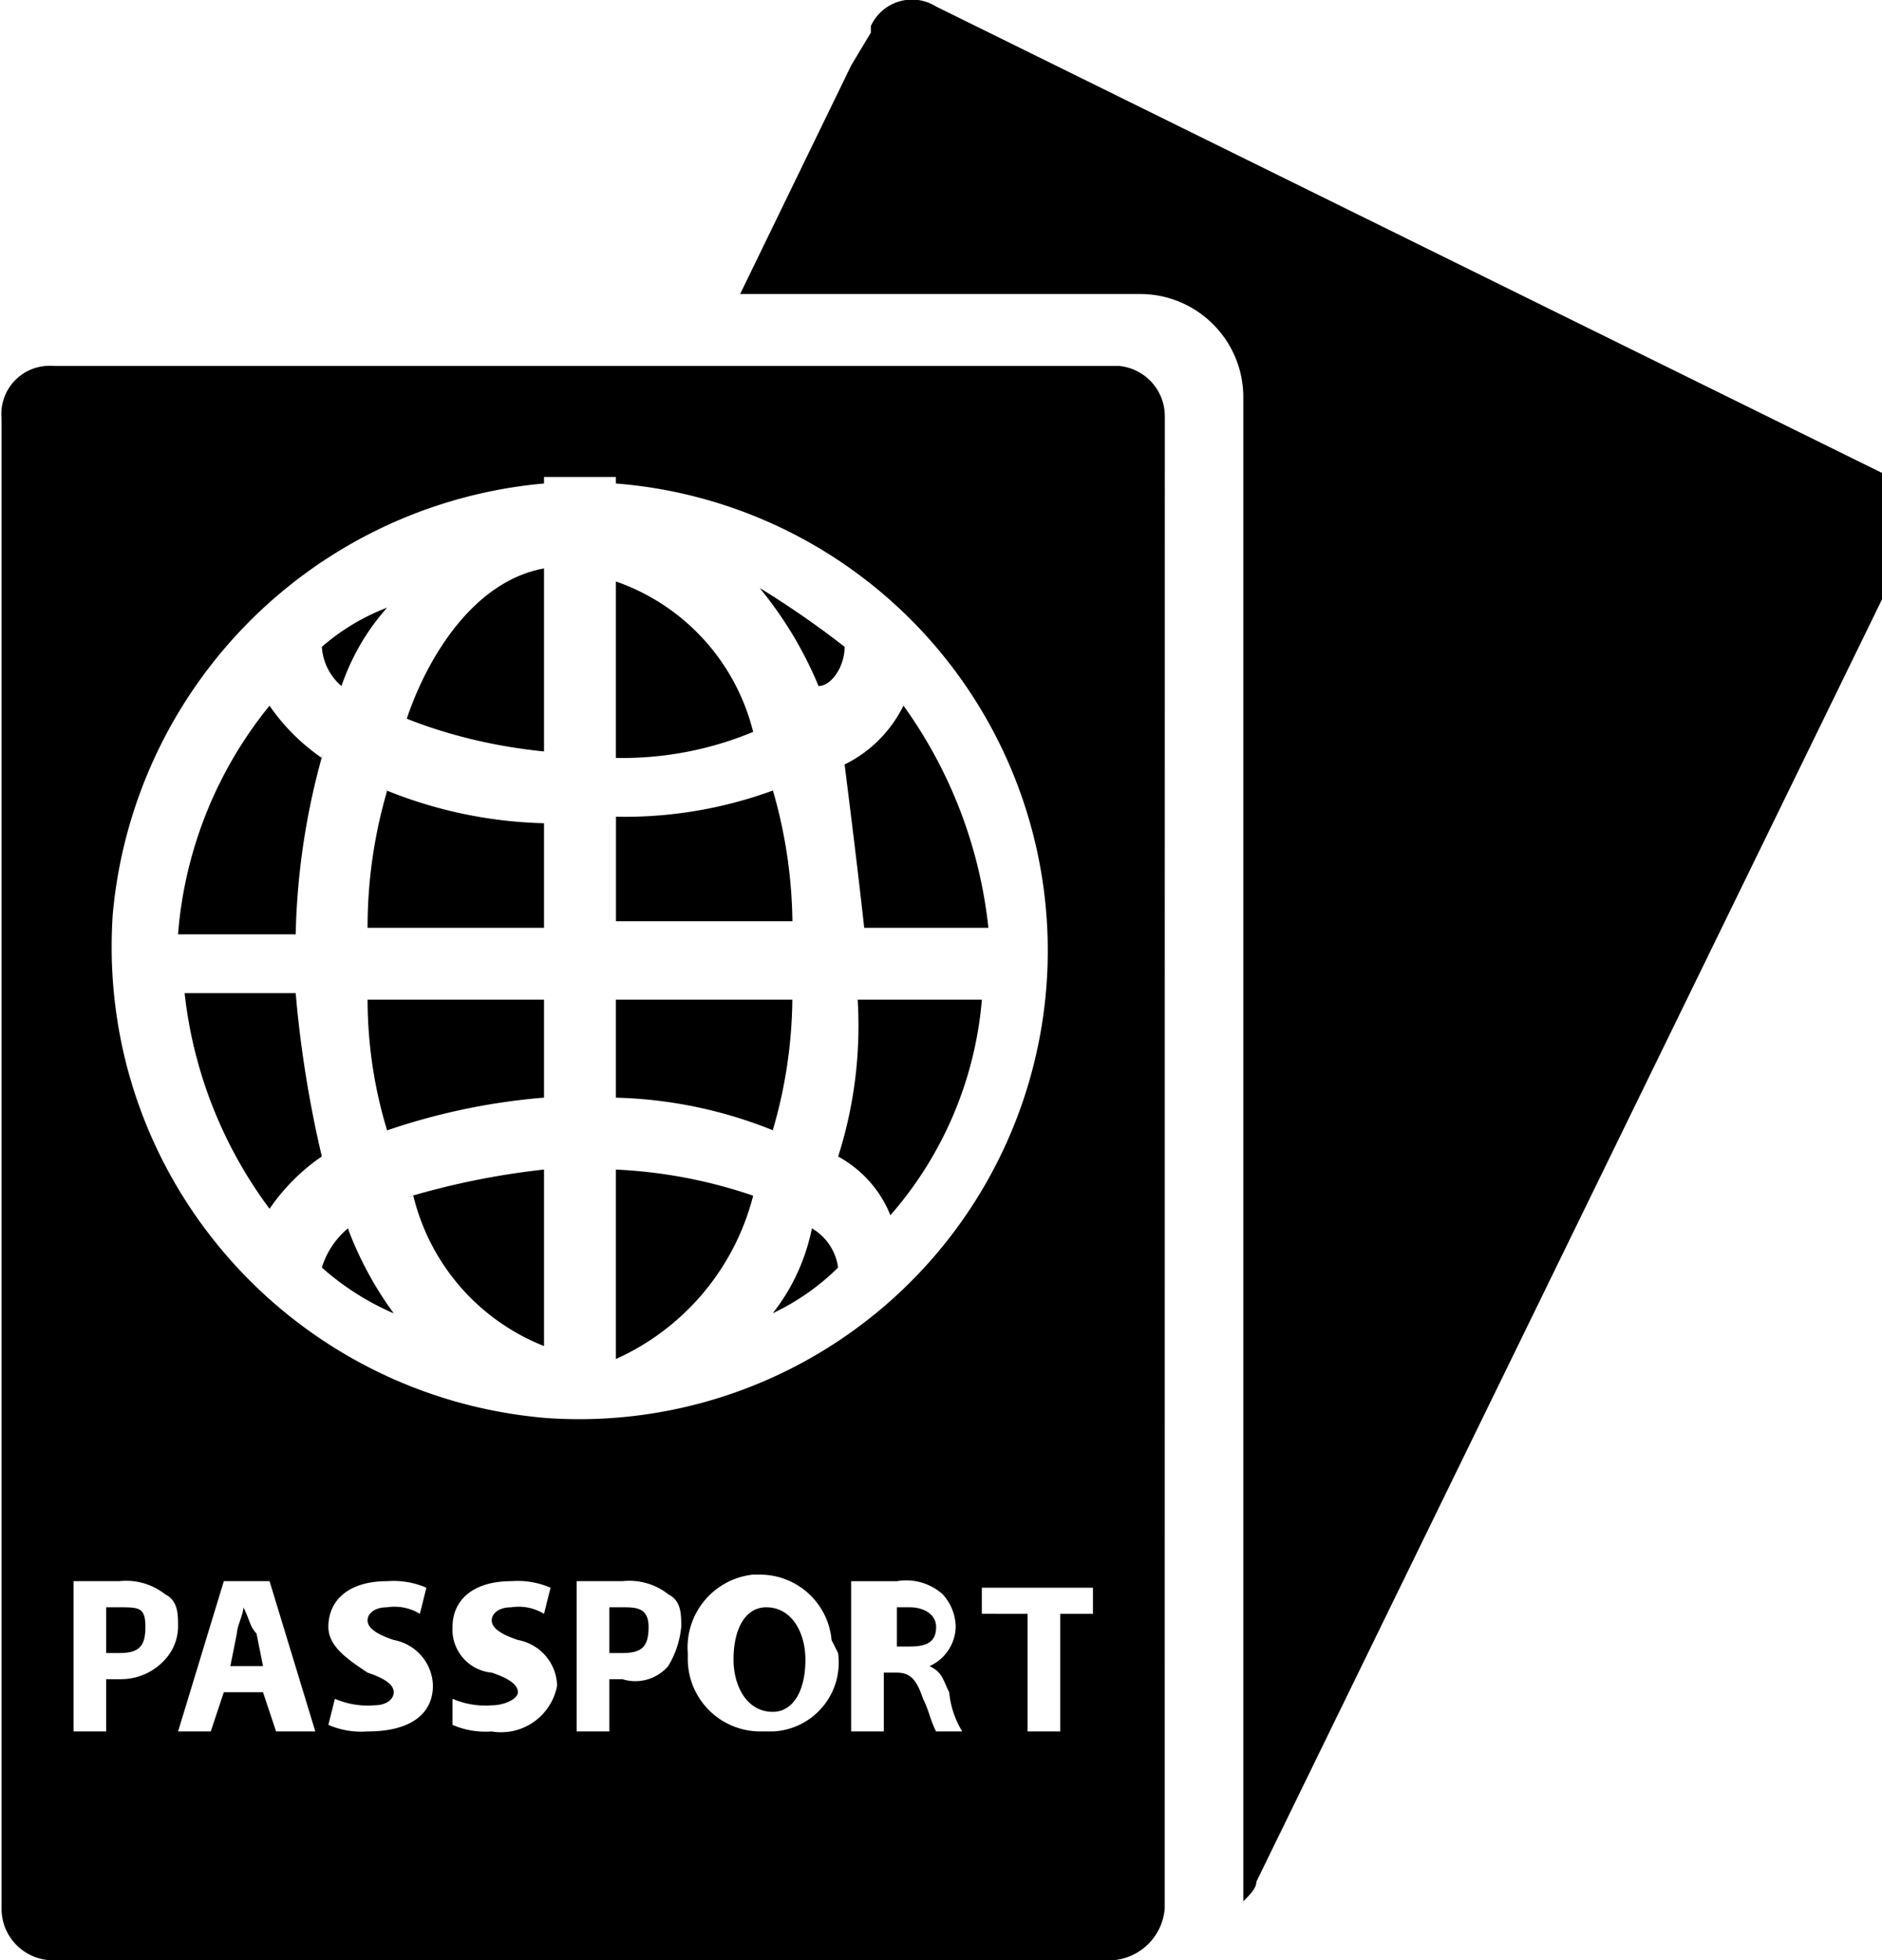 <svg xmlns="http://www.w3.org/2000/svg" width="0.96em" height="1em" viewBox="0 0 23 24"><path fill="currentColor" d="M9.36 19.68c-.24 0-.4.24-.4.64c0 .32.16.64.48.64c.24 0 .4-.24.4-.64c0-.32-.16-.64-.48-.64m-6.4 0c0 .08-.08.24-.08.32l-.08.4h.4l-.08-.4c-.08-.08-.08-.16-.16-.32m-1.52 0h-.16v.56h.16c.24 0 .32-.08.32-.32s-.08-.24-.32-.24m6.16 0h-.16v.56h.16c.24 0 .32-.08.32-.32s-.16-.24-.32-.24m3.52 0h-.16v.48h.16c.24 0 .32-.08.32-.24s-.16-.24-.32-.24m12-13.84L11.44.08a.554.554 0 0 0-.798.237l-.001.003V.4l-.24.4l-1.36 2.8h4.896c.698 0 1.264.566 1.264 1.264v.017v-.001v18.4c.08-.08.16-.16.16-.24l8-16.4a.57.57 0 0 0-.237-.798l-.003-.001zM9.2 14.64a6.04 6.04 0 0 0-1.665-.319l-.015-.001v2.32a3.008 3.008 0 0 0 1.675-1.979zm.24-4.96a5.278 5.278 0 0 1-1.829.321L7.516 10h.005v1.28h2.16a5.982 5.982 0 0 0-.251-1.642l.011.042zM7.52 7.12v2.16l.075.001c.579 0 1.131-.118 1.632-.331l-.027.01a2.616 2.616 0 0 0-1.662-1.834z"/><path fill="currentColor" d="M10.24 14.16c.29.159.514.409.637.711l.003.009a4.591 4.591 0 0 0 1.119-2.622L12 12.24h-1.52a5.276 5.276 0 0 1-.251 1.958zm-6.32 1.36c.252.224.542.412.859.552l.021.008c-.221-.3-.41-.643-.55-1.01l-.01-.03a1.019 1.019 0 0 0-.318.473zm6.4-7.6c-.3-.235-.639-.472-.991-.691L9.28 7.2c.285.345.527.741.708 1.169L10 8.4c.16 0 .32-.24.32-.48m-.88 8.16c.309-.147.573-.335.8-.56a.657.657 0 0 0-.317-.478l-.003-.002c-.082.399-.25.749-.484 1.045zm1.12-4.72h1.52a5.68 5.68 0 0 0-1.051-2.736l.011.016a1.575 1.575 0 0 1-.711.716l-.009.004c.08.64.16 1.28.24 2m-.88.88H7.52v1.2a5.498 5.498 0 0 1 1.956.413l-.036-.013a5.843 5.843 0 0 0 .24-1.596zm-4.96-4.8a2.65 2.65 0 0 0-.803.483l.003-.003a.69.69 0 0 0 .239.479l.001.001c.128-.371.319-.691.562-.963zm-.8 1.84a2.462 2.462 0 0 1-.635-.632L3.28 8.64a5.058 5.058 0 0 0-1.119 2.782l-.001.018H3.6a8.777 8.777 0 0 1 .335-2.222zm2.72 7.2v-2.16a9.42 9.42 0 0 0-1.667.337l.067-.017a2.647 2.647 0 0 0 1.582 1.834z"/><path fill="currentColor" d="M14.24 5.12v-.024a.618.618 0 0 0-.558-.615H.639c-.016-.002-.035-.002-.054-.002a.59.59 0 0 0-.586.645v-.002v18.249c0 .349.283.631.631.631h12.969a.69.69 0 0 0 .64-.638v-.002zM1.36 11.2a5.819 5.819 0 0 1 5.257-5.278l.023-.002v-.08h.88v.08a5.737 5.737 0 1 1-.9 11.439l.02.001c-2.977-.263-5.293-2.744-5.293-5.767c0-.138.005-.276.014-.411zm.08 9.36h-.16v.64h-.4v-1.84h.56a.77.77 0 0 1 .562.161L2 19.52c.16.08.16.24.16.4a.604.604 0 0 1-.16.4a.724.724 0 0 1-.54.24zm1.92.64l-.16-.48h-.48l-.16.48h-.4l.56-1.84h.56l.56 1.84zm1.12 0a1.01 1.01 0 0 1-.486-.083L4 21.12l.08-.32a1.006 1.006 0 0 0 .484.08H4.56c.16 0 .24-.08.24-.16s-.08-.16-.32-.24c-.24-.16-.48-.32-.48-.56c0-.32.24-.56.72-.56a1.01 1.01 0 0 1 .486.083L5.2 19.44l-.08.32a.596.596 0 0 0-.403-.08h.003c-.16 0-.24.08-.24.16s.08.16.32.24c.27.05.473.28.48.559v.001c0 .32-.24.56-.8.56m1.52 0a1.01 1.01 0 0 1-.486-.083l.006.003v-.32a1.006 1.006 0 0 0 .484.08H6c.16 0 .32-.08.32-.16s-.08-.16-.32-.24a.529.529 0 0 1-.481-.527l.001-.035v.002c0-.32.24-.56.72-.56a1.01 1.01 0 0 1 .486.083l-.006-.003l-.08.32a.596.596 0 0 0-.403-.08h.003c-.16 0-.24.08-.24.16s.08.16.32.24c.27.05.473.28.48.559v.001a.698.698 0 0 1-.804.56l.004.001zm2.16-.8a.53.53 0 0 1-.564.159l.004.001h-.16v.64h-.4v-1.84h.56a.77.77 0 0 1 .562.161l-.002-.001c.16.08.16.24.16.4c-.018.18-.075.343-.163.485zm2.08-.16a.844.844 0 0 1-.798.96H9.28a.888.888 0 0 1-.88-.88v-.08a.897.897 0 0 1 .796-.96h.088a.88.88 0 0 1 .876.797v.004zm1.2.96c-.08-.16-.08-.24-.16-.4c-.08-.24-.16-.32-.32-.32h-.16v.72h-.4v-1.84h.56a.671.671 0 0 1 .561.161l-.001-.001a.604.604 0 0 1 .16.399v.001a.542.542 0 0 1-.317.479l-.003.001c.16.08.16.16.24.32c.018.18.075.343.163.485l-.003-.005zm2-1.44h-.48v1.44h-.4v-1.44H12v-.32h1.36v.32z"/><path fill="currentColor" d="M3.92 14.16a13.941 13.941 0 0 1-.315-1.941L3.6 12.16H2.24a5.405 5.405 0 0 0 1.05 2.654l-.01-.014c.174-.253.387-.466.632-.635zm2.72-1.92H4.48c.001.571.089 1.122.251 1.639l-.011-.039a7.944 7.944 0 0 1 1.889-.398l.031-.002zm0-5.28c-.88.16-1.44 1.12-1.68 1.84c.491.196 1.06.337 1.653.398l.027.002zm0 4.4v-1.28a5.498 5.498 0 0 1-1.956-.413l.036.013a5.946 5.946 0 0 0-.24 1.679v.001z"/></svg>